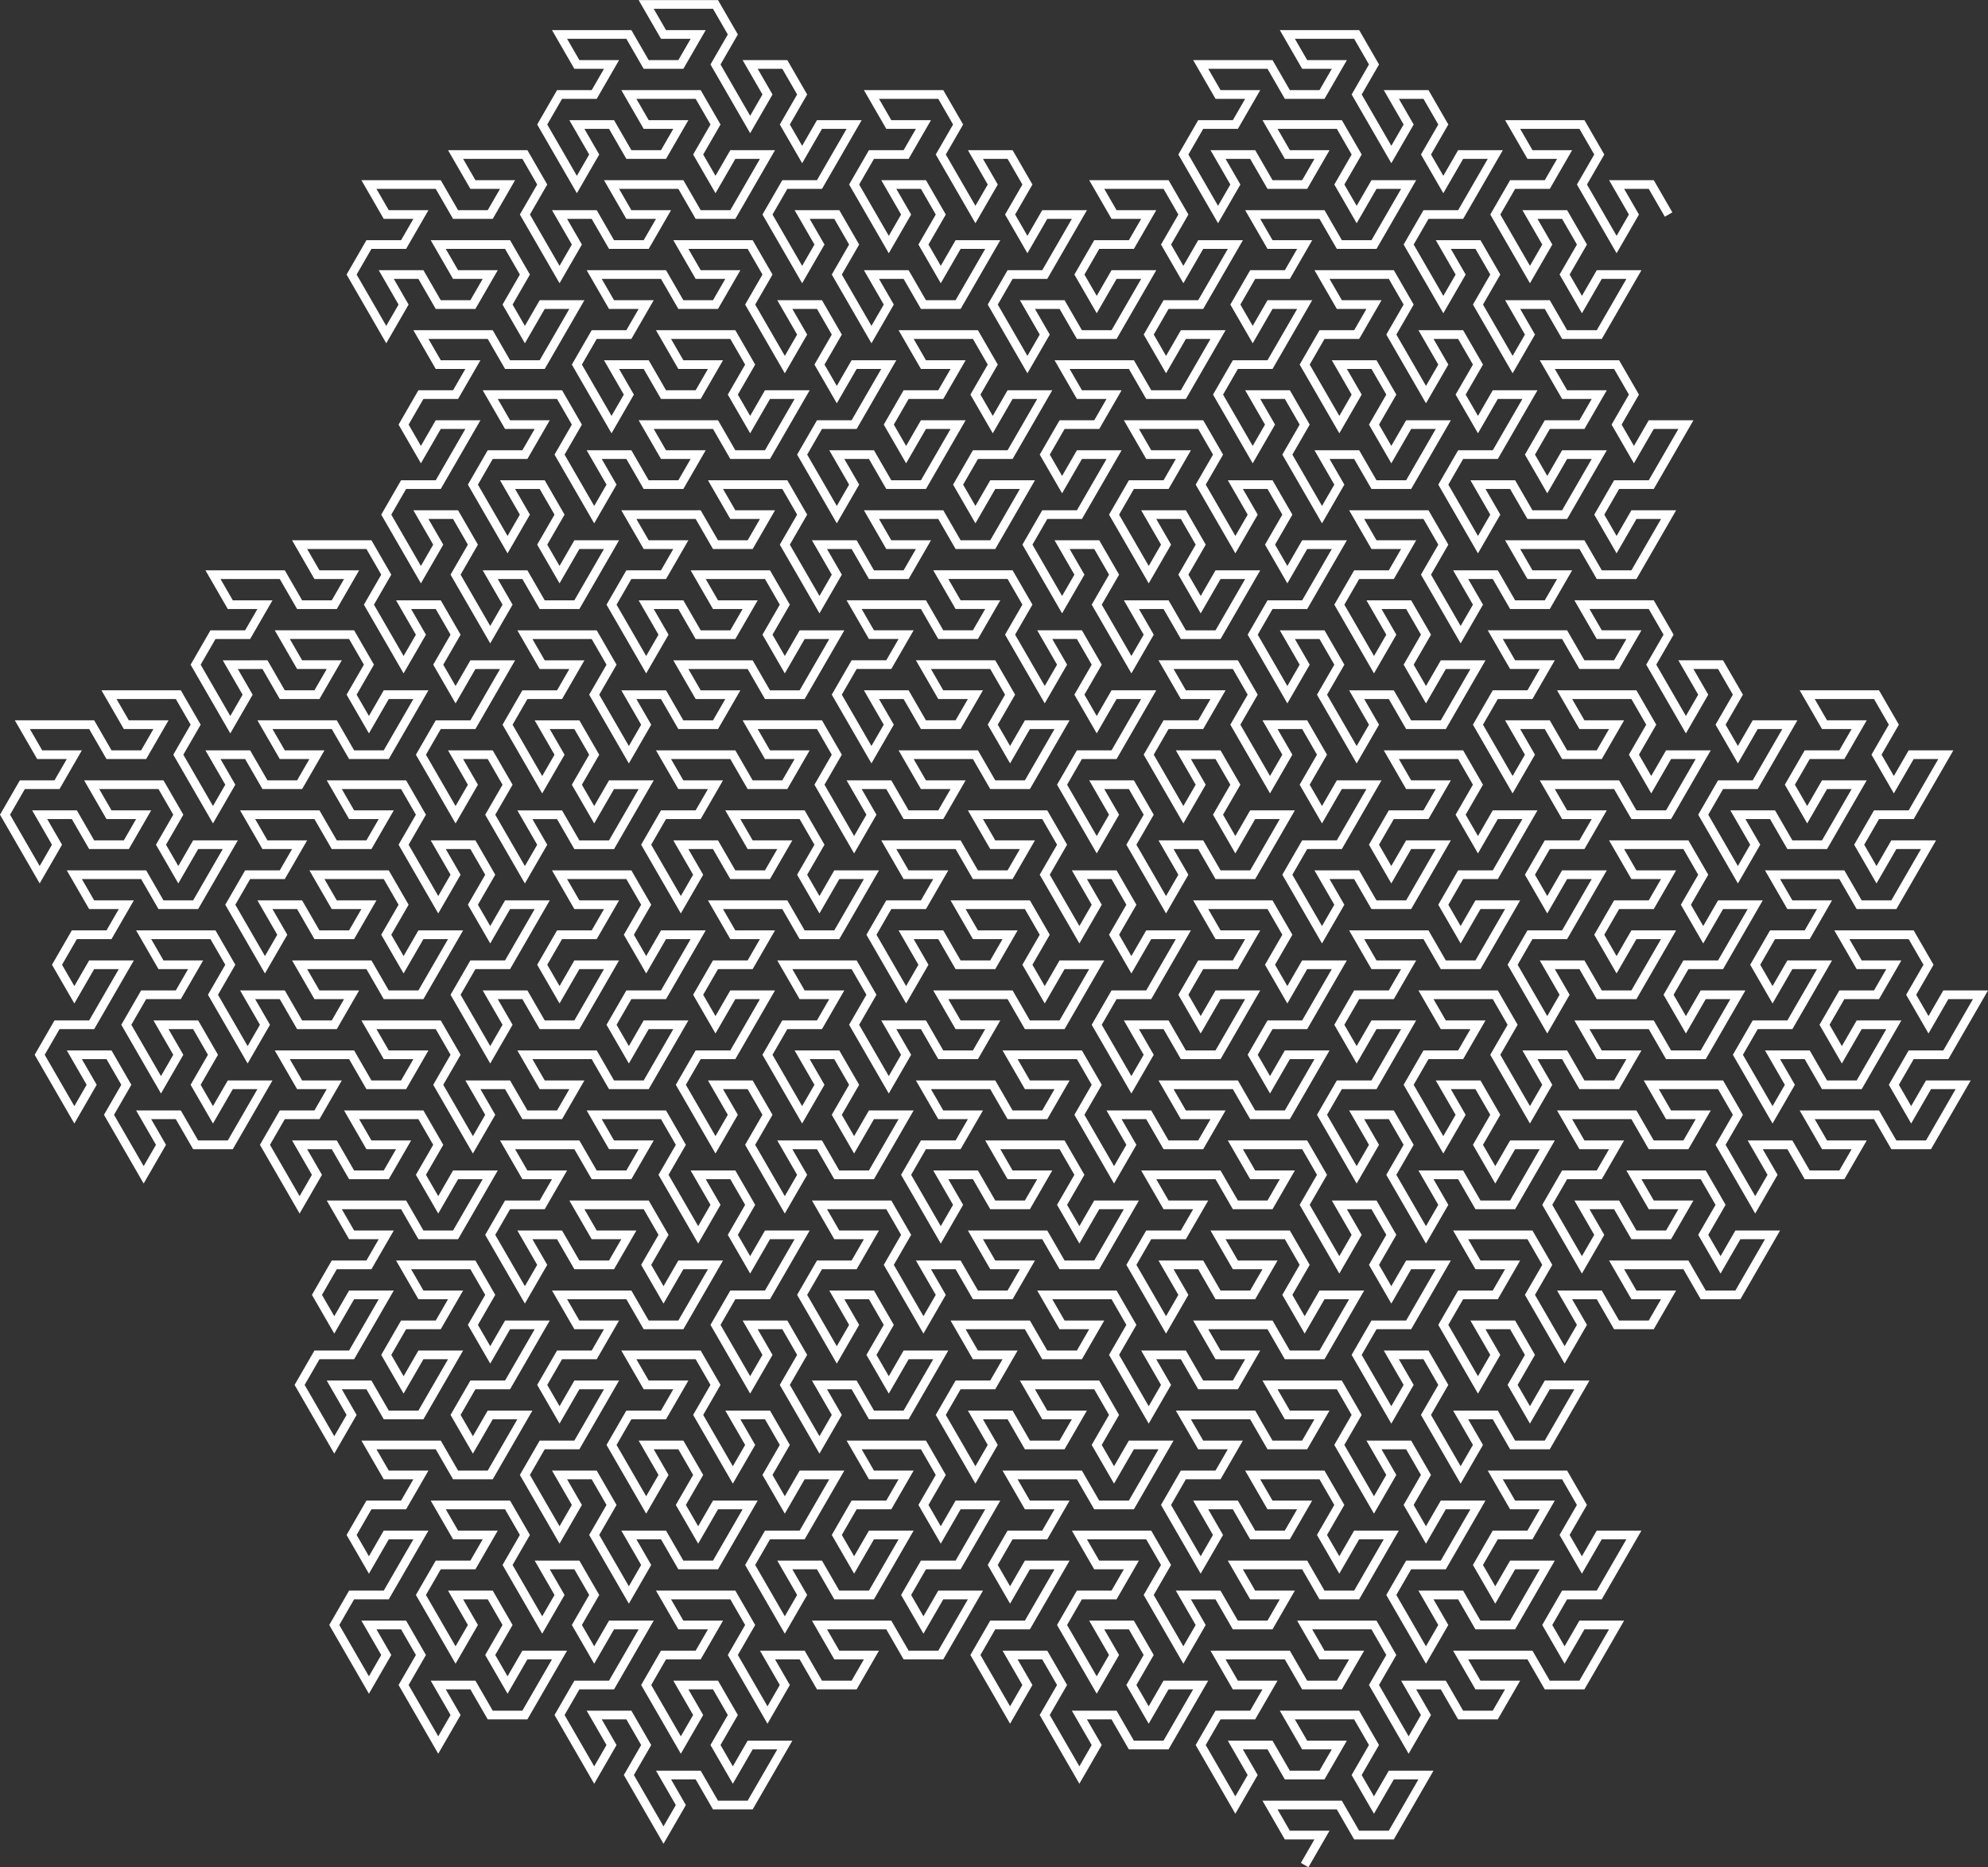 <?xml version="1.0" encoding="UTF-8" standalone="no"?>
<!-- Generator: https://github.com/anvaka/l-system -->

<svg
   version="1.1"
   viewBox="0 0 456.864 429.143"
   id="svg9"
   sodipodi:docname="gosper.svg"
   width="456.864"
   height="429.143"
   inkscape:version="1.1.2 (0a00cf5339, 2022-02-04)"
   xmlns:inkscape="http://www.inkscape.org/namespaces/inkscape"
   xmlns:sodipodi="http://sodipodi.sourceforge.net/DTD/sodipodi-0.dtd"
   xmlns="http://www.w3.org/2000/svg"
   xmlns:svg="http://www.w3.org/2000/svg">
  <rect x="0" y="0" width="456.864" height="429.143" fill="#333333" stroke="none"/>
  <defs
     id="defs13" />
  <sodipodi:namedview
     id="namedview11"
     pagecolor="#ffffff"
     bordercolor="#666666"
     borderopacity="1.0"
     inkscape:pageshadow="2"
     inkscape:pageopacity="0.0"
     inkscape:pagecheckerboard="0"
     showgrid="false"
     inkscape:zoom="0.8875"
     inkscape:cx="87.887324"
     inkscape:cy="217.46479"
     inkscape:window-width="1920"
     inkscape:window-height="1055"
     inkscape:window-x="0"
     inkscape:window-y="25"
     inkscape:window-maximized="1"
     inkscape:current-layer="svg9" />
  <style
     id="style2">
  path {
   vector-effect: non-scaling-stroke;
  }
</style>
  <g
     fill="none"
     stroke-width="2"
     stroke="#ffffff"
     id="g7"
     transform="translate(-752.181,-236.757)">
    <path
       d="m 1052.005,665.4 3.982,-6.897 v 0 h -7.965 v 0 l -3.982,-6.897 v 0 h 7.965 v 0 h 7.965 v 0 l 3.982,6.897 v 0 h 7.965 v 0 l 3.982,-6.897 v 0 l 3.982,-6.897 v 0 h -7.965 v 0 l -3.982,6.897 v 0 l -3.982,-6.897 v 0 l 3.982,-6.897 v 0 l -3.982,-6.897 v 0 h -7.965 v 0 h -7.965 v 0 l 3.982,6.897 v 0 h 7.965 v 0 l -3.982,6.897 v 0 h -7.965 v 0 l -3.982,-6.897 v 0 h -7.965 v 0 l 3.982,6.897 v 0 l -3.982,6.897 v 0 l -3.982,-6.897 v 0 l -3.982,-6.897 v 0 l 3.982,-6.897 v 0 h 7.965 v 0 l 3.982,-6.897 v 0 h -7.965 v 0 l -3.982,-6.897 v 0 h 7.965 v 0 h 7.965 v 0 l 3.982,6.897 v 0 h 7.965 v 0 l 3.982,-6.897 v 0 h -7.965 v 0 l -3.982,-6.897 v 0 h 7.965 v 0 h 7.965 v 0 l 3.982,6.897 v 0 l -3.982,6.897 v 0 l 3.982,6.897 v 0 l 3.982,6.897 v 0 l 3.982,-6.897 v 0 l -3.982,-6.897 v 0 h 7.965 v 0 l 3.982,6.897 v 0 h 7.965 v 0 l 3.982,-6.897 v 0 h -7.965 v 0 l -3.982,-6.897 v 0 h 7.965 v 0 h 7.965 v 0 l 3.982,6.897 v 0 h 7.965 v 0 l 3.982,-6.897 v 0 l 3.982,-6.897 v 0 h -7.965 v 0 l -3.982,6.897 v 0 l -3.982,-6.897 v 0 l 3.982,-6.897 v 0 h 7.965 v 0 l 3.982,-6.897 v 0 l 3.982,-6.897 v 0 h -7.965 v 0 l -3.982,6.897 v 0 l -3.982,-6.897 v 0 l 3.982,-6.897 v 0 l -3.982,-6.897 v 0 h -7.965 v 0 h -7.965 v 0 l 3.982,6.897 v 0 h 7.965 v 0 l -3.982,6.897 v 0 h -7.965 v 0 l -3.982,6.897 v 0 l 3.982,6.897 v 0 l 3.982,-6.897 v 0 h 7.965 v 0 l -3.982,6.897 v 0 l -3.982,6.897 v 0 h -7.965 v 0 l -3.982,-6.897 v 0 h -7.965 v 0 l 3.982,6.897 v 0 l -3.982,6.897 v 0 l -3.982,-6.897 v 0 l -3.982,-6.897 v 0 l 3.982,-6.897 v 0 h 7.965 v 0 l 3.982,-6.897 v 0 l 3.982,-6.897 v 0 h -7.965 v 0 l -3.982,6.897 v 0 l -3.982,-6.897 v 0 l 3.982,-6.897 v 0 l -3.982,-6.897 v 0 h -7.965 v 0 l 3.982,6.897 v 0 l -3.982,6.897 v 0 l -3.982,-6.897 v 0 l -3.982,-6.897 v 0 l 3.982,-6.897 v 0 l -3.982,-6.897 v 0 h -7.965 v 0 h -7.965 v 0 l 3.982,6.897 v 0 h 7.965 v 0 l -3.982,6.897 v 0 h -7.965 v 0 l -3.982,-6.897 v 0 h -7.965 v 0 h -7.965 v 0 l 3.982,6.897 v 0 h 7.965 v 0 l -3.982,6.897 v 0 h -7.965 v 0 l -3.982,6.897 v 0 l 3.982,6.897 v 0 l 3.982,6.897 v 0 l 3.982,-6.897 v 0 l -3.982,-6.897 v 0 h 7.965 v 0 l 3.982,6.897 v 0 h 7.965 v 0 l 3.982,-6.897 v 0 h -7.965 v 0 l -3.982,-6.897 v 0 h 7.965 v 0 h 7.965 v 0 l 3.982,6.897 v 0 l -3.982,6.897 v 0 l 3.982,6.897 v 0 l 3.982,-6.897 v 0 h 7.965 v 0 l -3.982,6.897 v 0 l -3.982,6.897 v 0 h -7.965 v 0 l -3.982,-6.897 v 0 h -7.965 v 0 h -7.965 v 0 l 3.982,6.897 v 0 h 7.965 v 0 l -3.982,6.897 v 0 h -7.965 v 0 l -3.982,-6.897 v 0 h -7.965 v 0 l 3.982,6.897 v 0 l -3.982,6.897 v 0 l -3.982,-6.897 v 0 l -3.982,-6.897 v 0 l 3.982,-6.897 v 0 l -3.982,-6.897 v 0 h -7.965 v 0 h -7.965 v 0 l 3.982,6.897 v 0 h 7.965 v 0 l -3.982,6.897 v 0 h -7.965 v 0 l -3.982,6.897 v 0 l 3.982,6.897 v 0 l 3.982,6.897 v 0 l 3.982,-6.897 v 0 l -3.982,-6.897 v 0 h 7.965 v 0 l 3.982,6.897 v 0 l -3.982,6.897 v 0 l 3.982,6.897 v 0 l 3.982,-6.897 v 0 h 7.965 v 0 l -3.982,6.897 v 0 l -3.982,6.897 v 0 h -7.965 v 0 l -3.982,-6.897 v 0 h -7.965 v 0 l 3.982,6.897 v 0 l -3.982,6.897 v 0 l -3.982,-6.897 v 0 l -3.982,-6.897 v 0 l 3.982,-6.897 v 0 l -3.982,-6.897 v 0 h -7.965 v 0 l 3.982,6.897 v 0 l -3.982,6.897 v 0 l -3.982,-6.897 v 0 l -3.982,-6.897 v 0 l 3.982,-6.897 v 0 h 7.965 v 0 l 3.982,-6.897 v 0 l 3.982,-6.897 v 0 h -7.965 v 0 l -3.982,6.897 v 0 l -3.982,-6.897 v 0 l 3.982,-6.897 v 0 h 7.965 v 0 l 3.982,-6.897 v 0 h -7.965 v 0 l -3.982,-6.897 v 0 h 7.965 v 0 h 7.965 v 0 l 3.982,6.897 v 0 h 7.965 v 0 l 3.982,-6.897 v 0 l 3.982,-6.897 v 0 h -7.965 v 0 l -3.982,6.897 v 0 l -3.982,-6.897 v 0 l 3.982,-6.897 v 0 l -3.982,-6.897 v 0 h -7.964 v 0 h -7.965 v 0 l 3.982,6.897 v 0 h 7.965 v 0 l -3.982,6.897 v 0 h -7.965 v 0 l -3.982,-6.897 v 0 h -7.965 v 0 l 3.982,6.897 v 0 l -3.982,6.897 v 0 l -3.982,-6.897 v 0 l -3.982,-6.897 v 0 l 3.982,-6.897 v 0 h 7.965 v 0 l 3.982,-6.897 v 0 h -7.965 v 0 l -3.982,-6.897 v 0 h 7.965 v 0 h 7.965 v 0 l 3.982,6.897 v 0 h 7.965 v 0 l 3.982,-6.897 v 0 h -7.964 v 0 l -3.982,-6.897 v 0 h 7.965 v 0 h 7.965 v 0 l 3.982,6.897 v 0 l -3.982,6.897 v 0 l 3.982,6.897 v 0 l 3.982,6.897 v 0 l 3.982,-6.897 v 0 l -3.982,-6.897 v 0 h 7.965 v 0 l 3.982,6.897 v 0 h 7.965 v 0 l 3.982,-6.897 v 0 h -7.965 v 0 l -3.982,-6.897 v 0 h 7.965 v 0 h 7.965 v 0 l 3.982,6.897 v 0 h 7.965 v 0 l 3.982,-6.897 v 0 l 3.982,-6.897 v 0 h -7.965 v 0 l -3.982,6.897 v 0 l -3.982,-6.897 v 0 l 3.982,-6.897 v 0 l -3.982,-6.897 v 0 h -7.965 v 0 h -7.965 v 0 l 3.982,6.897 v 0 h 7.965 v 0 l -3.982,6.897 v 0 h -7.965 v 0 l -3.982,-6.897 v 0 h -7.965 v 0 l 3.982,6.897 v 0 l -3.982,6.897 v 0 l -3.982,-6.897 v 0 l -3.982,-6.897 v 0 l 3.982,-6.897 v 0 h 7.965 v 0 l 3.982,-6.897 v 0 h -7.965 v 0 l -3.982,-6.897 v 0 h 7.965 v 0 h 7.965 v 0 l 3.982,6.897 v 0 h 7.965 v 0 l 3.982,-6.897 v 0 h -7.965 v 0 l -3.982,-6.897 v 0 h 7.965 v 0 h 7.965 v 0 l 3.982,6.897 v 0 l -3.982,6.897 v 0 l 3.982,6.897 v 0 l 3.982,6.897 v 0 l 3.982,-6.897 v 0 l -3.982,-6.897 v 0 h 7.965 v 0 l 3.982,6.897 v 0 l -3.982,6.897 v 0 l 3.982,6.897 v 0 l 3.982,-6.897 v 0 h 7.965 v 0 l -3.982,6.897 v 0 l -3.982,6.897 v 0 h -7.965 v 0 l -3.982,6.897 v 0 l 3.982,6.897 v 0 l 3.982,6.897 v 0 l 3.982,-6.897 v 0 l -3.982,-6.897 v 0 h 7.965 v 0 l 3.982,6.897 v 0 l -3.982,6.897 v 0 l 3.982,6.897 v 0 l 3.982,6.897 v 0 l 3.982,-6.897 v 0 l -3.982,-6.897 v 0 h 7.965 v 0 l 3.982,6.897 v 0 h 7.965 v 0 l 3.982,-6.897 v 0 l 3.982,-6.897 v 0 h -7.965 v 0 l -3.982,6.897 v 0 l -3.982,-6.897 v 0 l 3.982,-6.897 v 0 l -3.982,-6.897 v 0 h -7.965 v 0 l 3.982,6.897 v 0 l -3.982,6.897 v 0 l -3.982,-6.897 v 0 l -3.982,-6.897 v 0 l 3.982,-6.897 v 0 h 7.965 v 0 l 3.982,-6.897 v 0 h -7.965 v 0 l -3.982,-6.897 v 0 h 7.965 v 0 h 7.965 v 0 l 3.982,6.897 v 0 l -3.982,6.897 v 0 l 3.982,6.897 v 0 l 3.982,6.897 v 0 l 3.982,-6.897 v 0 l -3.982,-6.897 v 0 h 7.965 v 0 l 3.982,6.897 v 0 h 7.965 v 0 l 3.982,-6.897 v 0 h -7.965 v 0 l -3.982,-6.897 v 0 h 7.965 v 0 h 7.965 v 0 l 3.982,6.897 v 0 h 7.965 v 0 l 3.982,-6.897 v 0 l 3.982,-6.897 v 0 h -7.965 v 0 l -3.982,6.897 v 0 l -3.982,-6.897 v 0 l 3.982,-6.897 v 0 l -3.982,-6.897 v 0 h -7.965 v 0 h -7.965 v 0 l 3.982,6.897 v 0 h 7.965 v 0 l -3.982,6.897 v 0 h -7.965 v 0 l -3.982,-6.897 v 0 h -7.965 v 0 l 3.982,6.897 v 0 l -3.982,6.897 v 0 l -3.982,-6.897 v 0 l -3.982,-6.897 v 0 l 3.982,-6.897 v 0 h 7.965 v 0 l 3.982,-6.897 v 0 h -7.965 v 0 l -3.982,-6.897 v 0 h 7.965 v 0 h 7.965 v 0 l 3.982,6.897 v 0 h 7.965 v 0 l 3.982,-6.897 v 0 h -7.965 v 0 l -3.982,-6.897 v 0 h 7.965 v 0 h 7.965 v 0 l 3.982,6.897 v 0 l -3.982,6.897 v 0 l 3.982,6.897 v 0 l 3.982,6.897 v 0 l 3.982,-6.897 v 0 l -3.982,-6.897 v 0 h 7.965 v 0 l 3.982,6.897 v 0 h 7.965 v 0 l 3.982,-6.897 v 0 h -7.965 v 0 l -3.982,-6.897 v 0 h 7.965 v 0 h 7.965 v 0 l 3.982,6.897 v 0 h 7.965 v 0 l 3.982,-6.897 v 0 l 3.982,-6.897 v 0 h -7.965 v 0 l -3.982,6.897 v 0 l -3.982,-6.897 v 0 l 3.982,-6.897 v 0 h 7.965 v 0 l 3.982,-6.897 v 0 l 3.982,-6.897 v 0 h -7.965 v 0 l -3.982,6.897 v 0 l -3.982,-6.897 v 0 l 3.982,-6.897 v 0 l -3.982,-6.897 v 0 h -7.965 v 0 h -7.965 v 0 l 3.982,6.897 v 0 h 7.965 v 0 l -3.982,6.897 v 0 h -7.965 v 0 l -3.982,6.897 v 0 l 3.982,6.897 v 0 l 3.982,-6.897 v 0 h 7.965 v 0 l -3.982,6.897 v 0 l -3.982,6.897 v 0 h -7.965 v 0 l -3.982,-6.897 v 0 h -7.965 v 0 l 3.982,6.897 v 0 l -3.982,6.897 v 0 l -3.982,-6.897 v 0 l -3.982,-6.897 v 0 l 3.982,-6.897 v 0 h 7.965 v 0 l 3.982,-6.897 v 0 l 3.982,-6.897 v 0 h -7.965 v 0 l -3.982,6.897 v 0 l -3.982,-6.897 v 0 l 3.982,-6.897 v 0 h 7.965 v 0 l 3.982,-6.897 v 0 h -7.965 v 0 l -3.982,-6.897 v 0 h 7.965 v 0 h 7.965 v 0 l 3.982,6.897 v 0 h 7.965 v 0 l 3.982,-6.897 v 0 l 3.982,-6.897 v 0 h -7.965 v 0 l -3.982,6.897 v 0 l -3.982,-6.897 v 0 l 3.982,-6.897 v 0 h 7.965 v 0 l 3.982,-6.897 v 0 l 3.982,-6.897 v 0 h -7.965 v 0 l -3.982,6.897 v 0 l -3.982,-6.897 v 0 l 3.982,-6.897 v 0 l -3.982,-6.897 v 0 h -7.965 v 0 h -7.965 v 0 l 3.982,6.897 v 0 h 7.965 v 0 l -3.982,6.897 v 0 h -7.965 v 0 l -3.982,6.897 v 0 l 3.982,6.897 v 0 l 3.982,-6.897 v 0 h 7.965 v 0 l -3.982,6.897 v 0 l -3.982,6.897 v 0 h -7.965 v 0 l -3.982,-6.897 v 0 h -7.965 v 0 l 3.982,6.897 v 0 l -3.982,6.897 v 0 l -3.982,-6.897 v 0 l -3.982,-6.897 v 0 l 3.982,-6.897 v 0 h 7.965 v 0 l 3.982,-6.897 v 0 l 3.982,-6.897 v 0 h -7.965 v 0 l -3.982,6.897 v 0 l -3.982,-6.897 v 0 l 3.982,-6.897 v 0 l -3.982,-6.897 v 0 h -7.965 v 0 l 3.982,6.897 v 0 l -3.982,6.897 v 0 l -3.982,-6.897 v 0 l -3.982,-6.897 v 0 l 3.982,-6.897 v 0 l -3.982,-6.897 v 0 h -7.965 v 0 h -7.965 v 0 l 3.982,6.897 v 0 h 7.965 v 0 l -3.982,6.897 v 0 h -7.965 v 0 l -3.982,-6.897 v 0 h -7.965 v 0 h -7.965 v 0 l 3.982,6.897 v 0 h 7.965 v 0 l -3.982,6.897 v 0 h -7.965 v 0 l -3.982,6.897 v 0 l 3.982,6.897 v 0 l 3.982,6.897 v 0 l 3.982,-6.897 v 0 l -3.982,-6.897 v 0 h 7.965 v 0 l 3.982,6.897 v 0 h 7.965 v 0 l 3.982,-6.897 v 0 h -7.965 v 0 l -3.982,-6.897 v 0 h 7.965 v 0 h 7.965 v 0 l 3.982,6.897 v 0 l -3.982,6.897 v 0 l 3.982,6.897 v 0 l 3.982,-6.897 v 0 h 7.965 v 0 l -3.982,6.897 v 0 l -3.982,6.897 v 0 h -7.965 v 0 l -3.982,-6.897 v 0 h -7.965 v 0 h -7.965 v 0 l 3.982,6.897 v 0 h 7.965 v 0 l -3.982,6.897 v 0 h -7.965 v 0 l -3.982,6.897 v 0 l 3.982,6.897 v 0 l 3.982,-6.897 v 0 h 7.965 v 0 l -3.982,6.897 v 0 l -3.982,6.897 v 0 h -7.965 v 0 l -3.982,6.897 v 0 l 3.982,6.897 v 0 l 3.982,6.897 v 0 l 3.982,-6.897 v 0 l -3.982,-6.897 v 0 h 7.965 v 0 l 3.982,6.897 v 0 h 7.965 v 0 l 3.982,-6.897 v 0 l 3.982,-6.897 v 0 h -7.965 v 0 l -3.982,6.897 v 0 l -3.982,-6.897 v 0 l 3.982,-6.897 v 0 h 7.965 v 0 l 3.982,-6.897 v 0 h -7.965 v 0 l -3.982,-6.897 v 0 h 7.965 v 0 h 7.965 v 0 l 3.982,6.897 v 0 l -3.982,6.897 v 0 l 3.982,6.897 v 0 l 3.982,-6.897 v 0 h 7.965 v 0 l -3.982,6.897 v 0 l -3.982,6.897 v 0 h -7.965 v 0 l -3.982,6.897 v 0 l 3.982,6.897 v 0 l 3.982,-6.897 v 0 h 7.965 v 0 l -3.982,6.897 v 0 l -3.982,6.897 v 0 h -7.965 v 0 l -3.982,-6.897 v 0 h -7.965 v 0 h -7.965 v 0 l 3.982,6.897 v 0 h 7.965 v 0 l -3.982,6.897 v 0 h -7.965 v 0 l -3.982,-6.897 v 0 h -7.965 v 0 l 3.982,6.897 v 0 l -3.982,6.897 v 0 l -3.982,-6.897 v 0 l -3.982,-6.897 v 0 l 3.982,-6.897 v 0 l -3.982,-6.897 v 0 h -7.965 v 0 h -7.965 v 0 l 3.982,6.897 v 0 h 7.965 v 0 l -3.982,6.897 v 0 h -7.965 v 0 l -3.982,6.897 v 0 l 3.982,6.897 v 0 l 3.982,6.897 v 0 l 3.982,-6.897 v 0 l -3.982,-6.897 v 0 h 7.965 v 0 l 3.982,6.897 v 0 l -3.982,6.897 v 0 l 3.982,6.897 v 0 l 3.982,-6.897 v 0 h 7.965 v 0 l -3.982,6.897 v 0 l -3.982,6.897 v 0 h -7.965 v 0 l -3.982,-6.897 v 0 h -7.965 v 0 l 3.982,6.897 v 0 l -3.982,6.897 v 0 l -3.982,-6.897 v 0 l -3.982,-6.897 v 0 l 3.982,-6.897 v 0 l -3.982,-6.897 v 0 h -7.965 v 0 l 3.982,6.897 v 0 l -3.982,6.897 v 0 l -3.982,-6.897 v 0 l -3.982,-6.897 v 0 l 3.982,-6.897 v 0 h 7.965 v 0 l 3.982,-6.897 v 0 l 3.982,-6.897 v 0 h -7.965 v 0 l -3.982,6.897 v 0 l -3.982,-6.897 v 0 l 3.982,-6.897 v 0 h 7.965 v 0 l 3.982,-6.897 v 0 h -7.965 v 0 l -3.982,-6.897 v 0 h 7.965 v 0 h 7.965 v 0 l 3.982,6.897 v 0 h 7.965 v 0 l 3.982,-6.897 v 0 l 3.982,-6.897 v 0 h -7.965 v 0 l -3.982,6.897 v 0 l -3.982,-6.897 v 0 l 3.982,-6.897 v 0 h 7.965 v 0 l 3.982,-6.897 v 0 l 3.982,-6.897 v 0 h -7.965 v 0 l -3.982,6.897 v 0 l -3.982,-6.897 v 0 l 3.982,-6.897 v 0 l -3.982,-6.897 v 0 h -7.965 v 0 h -7.965 v 0 l 3.982,6.897 v 0 h 7.965 v 0 l -3.982,6.897 v 0 h -7.965 v 0 l -3.982,6.897 v 0 l 3.982,6.897 v 0 l 3.982,-6.897 v 0 h 7.965 v 0 l -3.982,6.897 v 0 l -3.982,6.897 v 0 h -7.965 v 0 l -3.982,-6.897 v 0 h -7.965 v 0 l 3.982,6.897 v 0 l -3.982,6.897 v 0 l -3.982,-6.897 v 0 l -3.982,-6.897 v 0 l 3.982,-6.897 v 0 h 7.965 v 0 l 3.982,-6.897 v 0 l 3.982,-6.897 v 0 h -7.965 v 0 l -3.982,6.897 v 0 l -3.982,-6.897 v 0 l 3.982,-6.897 v 0 l -3.982,-6.897 v 0 h -7.965 v 0 l 3.982,6.897 v 0 l -3.982,6.897 v 0 l -3.982,-6.897 v 0 l -3.982,-6.897 v 0 l 3.982,-6.897 v 0 l -3.982,-6.897 v 0 h -7.965 v 0 h -7.965 v 0 l 3.982,6.897 v 0 h 7.965 v 0 l -3.982,6.897 v 0 h -7.965 v 0 l -3.982,6.897 v 0 l 3.982,6.897 v 0 l 3.982,6.897 v 0 l 3.982,-6.897 v 0 l -3.982,-6.897 v 0 h 7.965 v 0 l 3.982,6.897 v 0 l -3.982,6.897 v 0 l 3.982,6.897 v 0 l 3.982,-6.897 v 0 h 7.965 v 0 l -3.982,6.897 v 0 l -3.982,6.897 v 0 h -7.965 v 0 l -3.982,-6.897 v 0 h -7.965 v 0 l 3.982,6.897 v 0 l -3.982,6.897 v 0 l -3.982,-6.897 v 0 l -3.982,-6.897 v 0 l 3.982,-6.897 v 0 l -3.982,-6.897 v 0 h -7.965 v 0 l 3.982,6.897 v 0 l -3.982,6.897 v 0 l -3.982,-6.897 v 0 l -3.982,-6.897 v 0 l 3.982,-6.897 v 0 h 7.965 v 0 l 3.982,-6.897 v 0 l 3.982,-6.897 v 0 h -7.965 v 0 l -3.982,6.897 v 0 l -3.982,-6.897 v 0 l 3.982,-6.897 v 0 l -3.982,-6.897 v 0 h -7.965 v 0 l 3.982,6.897 v 0 l -3.982,6.897 v 0 l -3.982,-6.897 v 0 l -3.982,-6.897 v 0 l 3.982,-6.897 v 0 l -3.982,-6.897 v 0 h -7.965 v 0 h -7.965 v 0 l 3.982,6.897 v 0 h 7.965 v 0 l -3.982,6.897 v 0 h -7.965 v 0 l -3.982,-6.897 v 0 h -7.965 v 0 h -7.965 v 0 l 3.982,6.897 v 0 h 7.965 v 0 l -3.982,6.897 v 0 h -7.965 v 0 l -3.982,6.897 v 0 l 3.982,6.897 v 0 l 3.982,6.897 v 0 l 3.982,-6.897 v 0 l -3.982,-6.897 v 0 h 7.965 v 0 l 3.982,6.897 v 0 h 7.965 v 0 l 3.982,-6.897 v 0 h -7.965 v 0 l -3.982,-6.897 v 0 h 7.965 v 0 h 7.965 v 0 l 3.982,6.897 v 0 l -3.982,6.897 v 0 l 3.982,6.897 v 0 l 3.982,-6.897 v 0 h 7.965 v 0 l -3.982,6.897 v 0 l -3.982,6.897 v 0 h -7.965 v 0 l -3.982,-6.897 v 0 h -7.965 v 0 h -7.965 v 0 l 3.982,6.897 v 0 h 7.965 v 0 l -3.982,6.897 v 0 h -7.965 v 0 l -3.982,-6.897 v 0 h -7.965 v 0 l 3.982,6.897 v 0 l -3.982,6.897 v 0 l -3.982,-6.897 v 0 l -3.982,-6.897 v 0 l 3.982,-6.897 v 0 l -3.982,-6.897 v 0 h -7.965 v 0 h -7.965 v 0 l 3.982,6.897 v 0 h 7.965 v 0 l -3.982,6.897 v 0 h -7.965 v 0 l -3.982,-6.897 v 0 h -7.965 v 0 h -7.965 v 0 l 3.982,6.897 v 0 h 7.965 v 0 l -3.982,6.897 v 0 h -7.965 v 0 l -3.982,6.897 v 0 l 3.982,6.897 v 0 l 3.982,6.897 v 0 l 3.982,-6.897 v 0 l -3.982,-6.897 v 0 h 7.965 v 0 l 3.982,6.897 v 0 h 7.965 v 0 l 3.982,-6.897 v 0 h -7.965 v 0 l -3.982,-6.897 v 0 h 7.965 v 0 h 7.965 v 0 l 3.982,6.897 v 0 l -3.982,6.897 v 0 l 3.982,6.897 v 0 l 3.982,-6.897 v 0 h 7.965 v 0 l -3.982,6.897 v 0 l -3.982,6.897 v 0 h -7.965 v 0 l -3.982,-6.897 v 0 h -7.965 v 0 h -7.965 v 0 l 3.982,6.897 v 0 h 7.965 v 0 l -3.982,6.897 v 0 h -7.965 v 0 l -3.982,6.897 v 0 l 3.982,6.897 v 0 l 3.982,-6.897 v 0 h 7.965 v 0 l -3.982,6.897 v 0 l -3.982,6.897 v 0 h -7.965 v 0 l -3.982,6.897 v 0 l 3.982,6.897 v 0 l 3.982,6.897 v 0 l 3.982,-6.897 v 0 l -3.982,-6.897 v 0 h 7.965 v 0 l 3.982,6.897 v 0 l -3.982,6.897 v 0 l 3.982,6.897 v 0 l 3.982,6.897 v 0 l 3.982,-6.897 v 0 l -3.982,-6.897 v 0 h 7.965 v 0 l 3.982,6.897 v 0 h 7.965 v 0 l 3.982,-6.897 v 0 l 3.982,-6.897 v 0 h -7.965 v 0 l -3.982,6.897 v 0 l -3.982,-6.897 v 0 l 3.982,-6.897 v 0 l -3.982,-6.897 v 0 h -7.965 v 0 l 3.982,6.897 v 0 l -3.982,6.897 v 0 l -3.982,-6.897 v 0 l -3.982,-6.897 v 0 l 3.982,-6.897 v 0 h 7.965 v 0 l 3.982,-6.897 v 0 h -7.965 v 0 l -3.982,-6.897 v 0 h 7.965 v 0 h 7.965 v 0 l 3.982,6.897 v 0 l -3.982,6.897 v 0 l 3.982,6.897 v 0 l 3.982,6.897 v 0 l 3.982,-6.897 v 0 l -3.982,-6.897 v 0 h 7.965 v 0 l 3.982,6.897 v 0 h 7.965 v 0 l 3.982,-6.897 v 0 h -7.965 v 0 l -3.982,-6.897 v 0 h 7.965 v 0 h 7.965 v 0 l 3.982,6.897 v 0 h 7.965 v 0 l 3.982,-6.897 v 0 l 3.982,-6.897 v 0 h -7.964 v 0 l -3.982,6.897 v 0 l -3.982,-6.897 v 0 l 3.982,-6.897 v 0 l -3.982,-6.897 v 0 h -7.965 v 0 h -7.965 v 0 l 3.982,6.897 v 0 h 7.965 v 0 l -3.982,6.897 v 0 h -7.965 v 0 l -3.982,-6.897 v 0 h -7.965 v 0 l 3.982,6.897 v 0 l -3.982,6.897 v 0 l -3.982,-6.897 v 0 l -3.982,-6.897 v 0 l 3.982,-6.897 v 0 h 7.965 v 0 l 3.982,-6.897 v 0 h -7.965 v 0 l -3.982,-6.897 v 0 h 7.965 v 0 h 7.965 v 0 l 3.982,6.897 v 0 h 7.965 v 0 l 3.982,-6.897 v 0 h -7.965 v 0 l -3.982,-6.897 v 0 h 7.965 v 0 h 7.965 v 0 l 3.982,6.897 v 0 l -3.982,6.897 v 0 l 3.982,6.897 v 0 l 3.982,6.897 v 0 l 3.982,-6.897 v 0 l -3.982,-6.897 v 0 h 7.965 v 0 l 3.982,6.897 v 0 l -3.982,6.897 v 0 l 3.982,6.897 v 0 l 3.982,-6.897 v 0 h 7.965 v 0 l -3.982,6.897 v 0 l -3.982,6.897 v 0 h -7.965 v 0 l -3.982,6.897 v 0 l 3.982,6.897 v 0 l 3.982,6.897 v 0 l 3.982,-6.897 v 0 l -3.982,-6.897 v 0 h 7.965 v 0 l 3.982,6.897 v 0 h 7.965 v 0 l 3.982,-6.897 v 0 l 3.982,-6.897 v 0 h -7.965 v 0 l -3.982,6.897 v 0 l -3.982,-6.897 v 0 l 3.982,-6.897 v 0 h 7.965 v 0 l 3.982,-6.897 v 0 h -7.965 v 0 l -3.982,-6.897 v 0 h 7.965 v 0 h 7.965 v 0 l 3.982,6.897 v 0 l -3.982,6.897 v 0 l 3.982,6.897 v 0 l 3.982,-6.897 v 0 h 7.965 v 0 l -3.982,6.897 v 0 l -3.982,6.897 v 0 h -7.965 v 0 l -3.982,6.897 v 0 l 3.982,6.897 v 0 l 3.982,-6.897 v 0 h 7.965 v 0 l -3.982,6.897 v 0 l -3.982,6.897 v 0 h -7.965 v 0 l -3.982,-6.897 v 0 h -7.965 v 0 h -7.965 v 0 l 3.982,6.897 v 0 h 7.965 v 0 l -3.982,6.897 v 0 h -7.965 v 0 l -3.982,-6.897 v 0 h -7.965 v 0 l 3.982,6.897 v 0 l -3.982,6.897 v 0 l -3.982,-6.897 v 0 l -3.982,-6.897 v 0 l 3.982,-6.897 v 0 l -3.982,-6.897 v 0 h -7.965 v 0 h -7.965 v 0 l 3.982,6.897 v 0 h 7.965 v 0 l -3.982,6.897 v 0 h -7.965 v 0 l -3.982,-6.897 v 0 h -7.965 v 0 h -7.965 v 0 l 3.982,6.897 v 0 h 7.965 v 0 l -3.982,6.897 v 0 h -7.965 v 0 l -3.982,6.897 v 0 l 3.982,6.897 v 0 l 3.982,6.897 v 0 l 3.982,-6.897 v 0 l -3.982,-6.897 v 0 h 7.965 v 0 l 3.982,6.897 v 0 h 7.965 v 0 l 3.982,-6.897 v 0 h -7.965 v 0 l -3.982,-6.897 v 0 h 7.965 v 0 h 7.965 v 0 l 3.982,6.897 v 0 l -3.982,6.897 v 0 l 3.982,6.897 v 0 l 3.982,-6.897 v 0 h 7.965 v 0 l -3.982,6.897 v 0 l -3.982,6.897 v 0 h -7.964 v 0 l -3.982,-6.897 v 0 h -7.965 v 0 h -7.965 v 0 l 3.982,6.897 v 0 h 7.965 v 0 l -3.982,6.897 v 0 h -7.965 v 0 l -3.982,-6.897 v 0 h -7.965 v 0 l 3.982,6.897 v 0 l -3.982,6.897 v 0 l -3.982,-6.897 v 0 l -3.982,-6.897 v 0 l 3.982,-6.897 v 0 l -3.982,-6.897 v 0 h -7.965 v 0 h -7.965 v 0 l 3.982,6.897 v 0 h 7.965 v 0 l -3.982,6.897 v 0 h -7.965 v 0 l -3.982,6.897 v 0 l 3.982,6.897 v 0 l 3.982,6.897 v 0 l 3.982,-6.897 v 0 l -3.982,-6.897 v 0 h 7.965 v 0 l 3.982,6.897 v 0 l -3.982,6.897 v 0 l 3.982,6.897 v 0 l 3.982,-6.897 v 0 h 7.965 v 0 l -3.982,6.897 v 0 l -3.982,6.897 v 0 h -7.965 v 0 l -3.982,-6.897 v 0 h -7.965 v 0 l 3.982,6.897 v 0 l -3.982,6.897 v 0 l -3.982,-6.897 v 0 l -3.982,-6.897 v 0 l 3.982,-6.897 v 0 l -3.982,-6.897 v 0 h -7.965 v 0 l 3.982,6.897 v 0 l -3.982,6.897 v 0 l -3.982,-6.897 v 0 l -3.982,-6.897 v 0 l 3.982,-6.897 v 0 h 7.965 v 0 l 3.982,-6.897 v 0 l 3.982,-6.897 v 0 h -7.965 v 0 l -3.982,6.897 v 0 l -3.982,-6.897 v 0 l 3.982,-6.897 v 0 l -3.982,-6.897 v 0 h -7.965 v 0 l 3.982,6.897 v 0 l -3.982,6.897 v 0 l -3.982,-6.897 v 0 l -3.982,-6.897 v 0 l 3.982,-6.897 v 0 l -3.982,-6.897 v 0 h -7.965 v 0 h -7.965 v 0 l 3.982,6.897 v 0 h 7.965 v 0 l -3.982,6.897 v 0 h -7.965 v 0 l -3.982,-6.897 v 0 h -7.965 v 0 h -7.965 v 0 l 3.982,6.897 v 0 h 7.965 v 0 l -3.982,6.897 v 0 h -7.965 v 0 l -3.982,6.897 v 0 l 3.982,6.897 v 0 l 3.982,6.897 v 0 l 3.982,-6.897 v 0 l -3.982,-6.897 v 0 h 7.965 v 0 l 3.982,6.897 v 0 h 7.965 v 0 l 3.982,-6.897 v 0 h -7.965 v 0 l -3.982,-6.897 v 0 h 7.965 v 0 h 7.965 v 0 l 3.982,6.897 v 0 l -3.982,6.897 v 0 l 3.982,6.897 v 0 l 3.982,-6.897 v 0 h 7.965 v 0 l -3.982,6.897 v 0 l -3.982,6.897 v 0 h -7.965 v 0 l -3.982,-6.897 v 0 h -7.965 v 0 h -7.965 v 0 l 3.982,6.897 v 0 h 7.965 v 0 l -3.982,6.897 v 0 h -7.965 v 0 l -3.982,6.897 v 0 l 3.982,6.897 v 0 l 3.982,-6.897 v 0 h 7.965 v 0 l -3.982,6.897 v 0 l -3.982,6.897 v 0 h -7.965 v 0 l -3.982,6.897 v 0 l 3.982,6.897 v 0 l 3.982,6.897 v 0 l 3.982,-6.897 v 0 l -3.982,-6.897 v 0 h 7.965 v 0 l 3.982,6.897 v 0 l -3.982,6.897 v 0 l 3.982,6.897 v 0 l 3.982,6.897 v 0 l 3.982,-6.897 v 0 l -3.982,-6.897 v 0 h 7.965 v 0 l 3.982,6.897 v 0 h 7.965 v 0 l 3.982,-6.897 v 0 l 3.982,-6.897 v 0 h -7.965 v 0 l -3.982,6.897 v 0 l -3.982,-6.897 v 0 l 3.982,-6.897 v 0 l -3.982,-6.897 v 0 h -7.965 v 0 l 3.982,6.897 v 0 l -3.982,6.897 v 0 l -3.982,-6.897 v 0 l -3.982,-6.897 v 0 l 3.982,-6.897 v 0 h 7.965 v 0 l 3.982,-6.897 v 0 h -7.965 v 0 l -3.982,-6.897 v 0 h 7.965 v 0 h 7.965 v 0 l 3.982,6.897 v 0 l -3.982,6.897 v 0 l 3.982,6.897 v 0 l 3.982,6.897 v 0 l 3.982,-6.897 v 0 l -3.982,-6.897 v 0 h 7.965 v 0 l 3.982,6.897 v 0 l -3.982,6.897 v 0 l 3.982,6.897 v 0 l 3.982,-6.897 v 0 h 7.965 v 0 l -3.982,6.897 v 0 l -3.982,6.897 v 0 h -7.965 v 0 l -3.982,6.897 v 0 l 3.982,6.897 v 0 l 3.982,6.897 v 0 l 3.982,-6.897 v 0 l -3.982,-6.897 v 0 h 7.965 v 0 l 3.982,6.897 v 0 h 7.965 v 0 l 3.982,-6.897 v 0 l 3.982,-6.897 v 0 h -7.965 v 0 l -3.982,6.897 v 0 l -3.982,-6.897 v 0 l 3.982,-6.897 v 0 h 7.965 v 0 l 3.982,-6.897 v 0 h -7.965 v 0 l -3.982,-6.897 v 0 h 7.965 v 0 h 7.965 v 0 l 3.982,6.897 v 0 l -3.982,6.897 v 0 l 3.982,6.897 v 0 l 3.982,-6.897 v 0 h 7.965 v 0 l -3.982,6.897 v 0 l -3.982,6.897 v 0 h -7.965 v 0 l -3.982,6.897 v 0 l 3.982,6.897 v 0 l 3.982,-6.897 v 0 h 7.965 v 0 l -3.982,6.897 v 0 l -3.982,6.897 v 0 h -7.965 v 0 l -3.982,-6.897 v 0 h -7.965 v 0 h -7.965 v 0 l 3.982,6.897 v 0 h 7.965 v 0 l -3.982,6.897 v 0 h -7.965 v 0 l -3.982,-6.897 v 0 h -7.965 v 0 l 3.982,6.897 v 0 l -3.982,6.897 v 0 l -3.982,-6.897 v 0 l -3.982,-6.897 v 0 l 3.982,-6.897 v 0 l -3.982,-6.897 v 0 h -7.965 v 0 h -7.965 v 0 l 3.982,6.897 v 0 h 7.965 v 0 l -3.982,6.897 v 0 h -7.965 v 0 l -3.982,6.897 v 0 l 3.982,6.897 v 0 l 3.982,6.897 v 0 l 3.982,-6.897 v 0 l -3.982,-6.897 v 0 h 7.965 v 0 l 3.982,6.897 v 0 l -3.982,6.897 v 0 l 3.982,6.897 v 0 l 3.982,-6.897 v 0 h 7.965 v 0 l -3.982,6.897 v 0 l -3.982,6.897 v 0 h -7.965 v 0 l -3.982,-6.897 v 0 h -7.965 v 0 l 3.982,6.897 v 0 l -3.982,6.897 v 0 l -3.982,-6.897 v 0 l -3.982,-6.897 v 0 l 3.982,-6.897 v 0 l -3.982,-6.897 v 0 h -7.965 v 0 l 3.982,6.897 v 0 l -3.982,6.897 v 0 l -3.982,-6.897 v 0 l -3.982,-6.897 v 0 l 3.982,-6.897 v 0 h 7.965 v 0 l 3.982,-6.897 v 0 l 3.982,-6.897 v 0 h -7.965 v 0 l -3.982,6.897 v 0 l -3.982,-6.897 v 0 l 3.982,-6.897 v 0 l -3.982,-6.897 v 0 h -7.965 v 0 l 3.982,6.897 v 0 l -3.982,6.897 v 0 l -3.982,-6.897 v 0 l -3.982,-6.897 v 0 l 3.982,-6.897 v 0 l -3.982,-6.897 v 0 h -7.965 v 0 h -7.965 v 0 l 3.982,6.897 v 0 h 7.965 v 0 l -3.982,6.897 v 0 h -7.965 v 0 l -3.982,6.897 v 0 l 3.982,6.897 v 0 l 3.982,6.897 v 0 l 3.982,-6.897 v 0 l -3.982,-6.897 v 0 h 7.965 v 0 l 3.982,6.897 v 0 l -3.982,6.897 v 0 l 3.982,6.897 v 0 l 3.982,-6.897 v 0 h 7.965 v 0 l -3.982,6.897 v 0 l -3.982,6.897 v 0 h -7.965 v 0 l -3.982,-6.897 v 0 h -7.965 v 0 l 3.982,6.897 v 0 l -3.982,6.897 v 0 l -3.982,-6.897 v 0 l -3.982,-6.897 v 0 l 3.982,-6.897 v 0 l -3.982,-6.897 v 0 h -7.965 v 0 l 3.982,6.897 v 0 l -3.982,6.897 v 0 l -3.982,-6.897 v 0 l -3.982,-6.897 v 0 l 3.982,-6.897 v 0 h 7.965 v 0 l 3.982,-6.897 v 0 l 3.982,-6.897 v 0 h -7.965 v 0 l -3.982,6.897 v 0 l -3.982,-6.897 v 0 l 3.982,-6.897 v 0 h 7.965 v 0 l 3.982,-6.897 v 0 h -7.965 v 0 l -3.982,-6.897 v 0 h 7.965 v 0 h 7.965 v 0 l 3.982,6.897 v 0 h 7.965 v 0 l 3.982,-6.897 v 0 l 3.982,-6.897 v 0 h -7.965 v 0 l -3.982,6.897 v 0 l -3.982,-6.897 v 0 l 3.982,-6.897 v 0 h 7.965 v 0 l 3.982,-6.897 v 0 l 3.982,-6.897 v 0 h -7.965 v 0 l -3.982,6.897 v 0 l -3.982,-6.897 v 0 l 3.982,-6.897 v 0 l -3.982,-6.897 v 0 h -7.965 v 0 h -7.965 v 0 l 3.982,6.897 v 0 h 7.965 v 0 l -3.982,6.897 v 0 h -7.965 v 0 l -3.982,6.897 v 0 l 3.982,6.897 v 0 l 3.982,-6.897 v 0 h 7.965 v 0 l -3.982,6.897 v 0 l -3.982,6.897 v 0 h -7.965 v 0 l -3.982,-6.897 v 0 h -7.965 v 0 l 3.982,6.897 v 0 l -3.982,6.897 v 0 l -3.982,-6.897 v 0 l -3.982,-6.897 v 0 l 3.982,-6.897 v 0 h 7.965 v 0 l 3.982,-6.897 v 0 l 3.982,-6.897 v 0 h -7.965 v 0 l -3.982,6.897 v 0 l -3.982,-6.897 v 0 l 3.982,-6.897 v 0 h 7.965 v 0 l 3.982,-6.897 v 0 h -7.965 v 0 l -3.982,-6.897 v 0 h 7.965 v 0 h 7.965 v 0 l 3.982,6.897 v 0 h 7.965 v 0 l 3.982,-6.897 v 0 l 3.982,-6.897 v 0 h -7.965 v 0 l -3.982,6.897 v 0 l -3.982,-6.897 v 0 l 3.982,-6.897 v 0 l -3.982,-6.897 v 0 h -7.965 v 0 h -7.965 v 0 l 3.982,6.897 v 0 h 7.965 v 0 l -3.982,6.897 v 0 h -7.965 v 0 l -3.982,-6.897 v 0 h -7.965 v 0 l 3.982,6.897 v 0 l -3.982,6.897 v 0 l -3.982,-6.897 v 0 l -3.982,-6.897 v 0 l 3.982,-6.897 v 0 h 7.965 v 0 l 3.982,-6.897 v 0 h -7.965 v 0 l -3.982,-6.897 v 0 h 7.965 v 0 h 7.965 v 0 l 3.982,6.897 v 0 h 7.965 v 0 l 3.982,-6.897 v 0 h -7.965 v 0 l -3.982,-6.897 v 0 h 7.965 v 0 h 7.965 v 0 l 3.982,6.897 v 0 l -3.982,6.897 v 0 l 3.982,6.897 v 0 l 3.982,6.897 v 0 l 3.982,-6.897 v 0 l -3.982,-6.897 v 0 h 7.965 v 0 l 3.982,6.897 v 0 h 7.965 v 0 l 3.982,-6.897 v 0 h -7.965 v 0 l -3.982,-6.897 v 0 h 7.965 v 0 h 7.965 v 0 l 3.982,6.897 v 0 h 7.965 v 0 l 3.982,-6.897 v 0 l 3.982,-6.897 v 0 h -7.965 v 0 l -3.982,6.897 v 0 l -3.982,-6.897 v 0 l 3.982,-6.897 v 0 h 7.965 v 0 l 3.982,-6.897 v 0 l 3.982,-6.897 v 0 h -7.965 v 0 l -3.982,6.897 v 0 l -3.982,-6.897 v 0 l 3.982,-6.897 v 0 l -3.982,-6.897 v 0 h -7.965 v 0 h -7.965 v 0 l 3.982,6.897 v 0 h 7.965 v 0 l -3.982,6.897 v 0 h -7.965 v 0 l -3.982,6.897 v 0 l 3.982,6.897 v 0 l 3.982,-6.897 v 0 h 7.965 v 0 l -3.982,6.897 v 0 l -3.982,6.897 v 0 h -7.965 v 0 l -3.982,-6.897 v 0 h -7.965 v 0 l 3.982,6.897 v 0 l -3.982,6.897 v 0 l -3.982,-6.897 v 0 l -3.982,-6.897 v 0 l 3.982,-6.897 v 0 h 7.965 v 0 l 3.982,-6.897 v 0 l 3.982,-6.897 v 0 h -7.965 v 0 l -3.982,6.897 v 0 l -3.982,-6.897 v 0 l 3.982,-6.897 v 0 l -3.982,-6.897 v 0 h -7.965 v 0 l 3.982,6.897 v 0 l -3.982,6.897 v 0 l -3.982,-6.897 v 0 l -3.982,-6.897 v 0 l 3.982,-6.897 v 0 l -3.982,-6.897 v 0 h -7.965 v 0 h -7.965 v 0 l 3.982,6.897 v 0 h 7.965 v 0 l -3.982,6.897 v 0 h -7.965 v 0 l -3.982,-6.897 v 0 h -7.965 v 0 h -7.965 v 0 l 3.982,6.897 v 0 h 7.965 v 0 l -3.982,6.897 v 0 h -7.965 v 0 l -3.982,6.897 v 0 l 3.982,6.897 v 0 l 3.982,6.897 v 0 l 3.982,-6.897 v 0 l -3.982,-6.897 v 0 h 7.965 v 0 l 3.982,6.897 v 0 h 7.965 v 0 l 3.982,-6.897 v 0 h -7.965 v 0 l -3.982,-6.897 v 0 h 7.965 v 0 h 7.965 v 0 l 3.982,6.897 v 0 l -3.982,6.897 v 0 l 3.982,6.897 v 0 l 3.982,-6.897 v 0 h 7.965 v 0 l -3.982,6.897 v 0 l -3.982,6.897 v 0 h -7.965 v 0 l -3.982,-6.897 v 0 h -7.965 v 0 h -7.965 v 0 l 3.982,6.897 v 0 h 7.965 v 0 l -3.982,6.897 v 0 h -7.965 v 0 l -3.982,-6.897 v 0 h -7.965 v 0 l 3.982,6.897 v 0 l -3.982,6.897 v 0 l -3.982,-6.897 v 0 l -3.982,-6.897 v 0 l 3.982,-6.897 v 0 l -3.982,-6.897 v 0 h -7.965 v 0 h -7.965 v 0 l 3.982,6.897 v 0 h 7.965 v 0 l -3.982,6.897 v 0 h -7.965 v 0 l -3.982,6.897 v 0 l 3.982,6.897 v 0 l 3.982,6.897 v 0 l 3.982,-6.897 v 0 l -3.982,-6.897 v 0 h 7.965 v 0 l 3.982,6.897 v 0 l -3.982,6.897 v 0 l 3.982,6.897 v 0 l 3.982,-6.897 v 0 h 7.965 v 0 l -3.982,6.897 v 0 l -3.982,6.897 v 0 h -7.965 v 0 l -3.982,-6.897 v 0 h -7.965 v 0 l 3.982,6.897 v 0 l -3.982,6.897 v 0 l -3.982,-6.897 v 0 l -3.982,-6.897 v 0 l 3.982,-6.897 v 0 l -3.982,-6.897 v 0 h -7.965 v 0 l 3.982,6.897 v 0 l -3.982,6.897 v 0 l -3.982,-6.897 v 0 l -3.982,-6.897 v 0 l 3.982,-6.897 v 0 h 7.965 v 0 l 3.982,-6.897 v 0 l 3.982,-6.897 v 0 h -7.965 v 0 l -3.982,6.897 v 0 l -3.982,-6.897 v 0 l 3.982,-6.897 v 0 h 7.965 v 0 l 3.982,-6.897 v 0 h -7.965 v 0 l -3.982,-6.897 v 0 h 7.965 v 0 h 7.965 v 0 l 3.982,6.897 v 0 h 7.965 v 0 l 3.982,-6.897 v 0 l 3.982,-6.897 v 0 h -7.965 v 0 l -3.982,6.897 v 0 l -3.982,-6.897 v 0 l 3.982,-6.897 v 0 l -3.982,-6.897 v 0 h -7.965 v 0 h -7.965 v 0 l 3.982,6.897 v 0 h 7.965 v 0 l -3.982,6.897 v 0 h -7.965 v 0 l -3.982,-6.897 v 0 h -7.965 v 0 l 3.982,6.897 v 0 l -3.982,6.897 v 0 l -3.982,-6.897 v 0 l -3.982,-6.897 v 0 l 3.982,-6.897 v 0 h 7.965 v 0 l 3.982,-6.897 v 0 h -7.965 v 0 l -3.982,-6.897 v 0 h 7.965 v 0 h 7.965 v 0 l 3.982,6.897 v 0 h 7.965 v 0 l 3.982,-6.897 v 0 h -7.965 v 0 l -3.982,-6.897 v 0 h 7.965 v 0 h 7.965 v 0 l 3.982,6.897 v 0 l -3.982,6.897 v 0 l 3.982,6.897 v 0 l 3.982,6.897 v 0 l 3.982,-6.897 v 0 l -3.982,-6.897 v 0 h 7.965 v 0 l 3.982,6.897 v 0 h 7.965 v 0 l 3.982,-6.897 v 0 h -7.965 v 0 l -3.982,-6.897 v 0 h 7.965 v 0 h 7.965 v 0 l 3.982,6.897 v 0 h 7.965 v 0 l 3.982,-6.897 v 0 l 3.982,-6.897 v 0 h -7.965 v 0 l -3.982,6.897 v 0 l -3.982,-6.897 v 0 l 3.982,-6.897 v 0 l -3.982,-6.897 v 0 h -7.965 v 0 h -7.965 v 0 l 3.982,6.897 v 0 h 7.965 v 0 l -3.982,6.897 v 0 h -7.965 v 0 l -3.982,-6.897 v 0 H 805.105 v 0 l 3.982,6.897 v 0 l -3.982,6.897 v 0 l -3.982,-6.897 v 0 l -3.982,-6.897 v 0 l 3.982,-6.897 v 0 h 7.965 v 0 l 3.982,-6.897 v 0 H 805.105 v 0 l -3.982,-6.897 v 0 h 7.965 v 0 h 7.965 v 0 l 3.982,6.897 v 0 h 7.965 v 0 l 3.982,-6.897 v 0 h -7.965 v 0 l -3.982,-6.897 v 0 h 7.965 v 0 h 7.965 v 0 l 3.982,6.897 v 0 l -3.982,6.897 v 0 l 3.982,6.897 v 0 l 3.982,6.897 v 0 l 3.982,-6.897 v 0 l -3.982,-6.897 v 0 h 7.965 v 0 l 3.982,6.897 v 0 l -3.982,6.897 v 0 l 3.982,6.897 v 0 l 3.982,-6.897 v 0 h 7.965 v 0 l -3.982,6.897 v 0 l -3.982,6.897 v 0 h -7.965 v 0 l -3.982,6.897 v 0 l 3.982,6.897 v 0 l 3.982,6.897 v 0 l 3.982,-6.897 v 0 l -3.982,-6.897 v 0 h 7.965 v 0 l 3.982,6.897 v 0 l -3.982,6.897 v 0 l 3.982,6.897 v 0 l 3.982,6.897 v 0 l 3.982,-6.897 v 0 l -3.982,-6.897 v 0 h 7.965 v 0 l 3.982,6.897 v 0 h 7.965 v 0 l 3.982,-6.897 v 0 l 3.982,-6.897 v 0 h -7.965 v 0 l -3.982,6.897 v 0 l -3.982,-6.897 v 0 l 3.982,-6.897 v 0 l -3.982,-6.897 v 0 h -7.965 v 0 l 3.982,6.897 v 0 l -3.982,6.897 v 0 l -3.982,-6.897 v 0 l -3.982,-6.897 v 0 l 3.982,-6.897 v 0 h 7.965 v 0 l 3.982,-6.897 v 0 h -7.965 v 0 l -3.982,-6.897 v 0 h 7.965 v 0 h 7.965 v 0 l 3.982,6.897 v 0 l -3.982,6.897 v 0 l 3.982,6.897 v 0 l 3.982,6.897 v 0 l 3.982,-6.897 v 0 l -3.982,-6.897 v 0 h 7.965 v 0 l 3.982,6.897 v 0 h 7.965 v 0 l 3.982,-6.897 v 0 h -7.965 v 0 l -3.982,-6.897 v 0 h 7.965 v 0 h 7.965 v 0 l 3.982,6.897 v 0 h 7.965 v 0 l 3.982,-6.897 v 0 l 3.982,-6.897 v 0 h -7.965 v 0 l -3.982,6.897 v 0 l -3.982,-6.897 v 0 l 3.982,-6.897 v 0 l -3.982,-6.897 v 0 h -7.965 v 0 h -7.965 v 0 l 3.982,6.897 v 0 h 7.965 v 0 l -3.982,6.897 v 0 h -7.965 v 0 l -3.982,-6.897 v 0 h -7.965 v 0 l 3.982,6.897 v 0 l -3.982,6.897 v 0 l -3.982,-6.897 v 0 l -3.982,-6.897 v 0 l 3.982,-6.897 v 0 h 7.965 v 0 l 3.982,-6.897 v 0 h -7.965 v 0 l -3.982,-6.897 v 0 h 7.965 v 0 h 7.965 v 0 l 3.982,6.897 v 0 h 7.965 v 0 l 3.982,-6.897 v 0 h -7.965 v 0 l -3.982,-6.897 v 0 h 7.965 v 0 h 7.965 v 0 l 3.982,6.897 v 0 l -3.982,6.897 v 0 l 3.982,6.897 v 0 l 3.982,6.897 v 0 l 3.982,-6.897 v 0 l -3.982,-6.897 v 0 h 7.965 v 0 l 3.982,6.897 v 0 h 7.965 v 0 l 3.982,-6.897 v 0 h -7.965 v 0 l -3.982,-6.897 v 0 h 7.965 v 0 h 7.965 v 0 l 3.982,6.897 v 0 h 7.965 v 0 l 3.982,-6.897 v 0 l 3.982,-6.897 v 0 h -7.965 v 0 l -3.982,6.897 v 0 l -3.982,-6.897 v 0 l 3.982,-6.897 v 0 h 7.965 v 0 l 3.982,-6.897 v 0 l 3.982,-6.897 v 0 h -7.965 v 0 l -3.982,6.897 v 0 l -3.982,-6.897 v 0 l 3.982,-6.897 v 0 l -3.982,-6.897 v 0 h -7.965 v 0 h -7.965 v 0 l 3.982,6.897 v 0 h 7.965 v 0 l -3.982,6.897 v 0 h -7.965 v 0 l -3.982,6.897 v 0 l 3.982,6.897 v 0 l 3.982,-6.897 v 0 h 7.965 v 0 l -3.982,6.897 v 0 l -3.982,6.897 v 0 h -7.965 v 0 l -3.982,-6.897 v 0 h -7.965 v 0 l 3.982,6.897 v 0 l -3.982,6.897 v 0 l -3.982,-6.897 v 0 l -3.982,-6.897 v 0 l 3.982,-6.897 v 0 h 7.965 v 0 l 3.982,-6.897 v 0 l 3.982,-6.897 v 0 h -7.965 v 0 l -3.982,6.897 v 0 l -3.982,-6.897 v 0 l 3.982,-6.897 v 0 l -3.982,-6.897 v 0 h -7.965 v 0 l 3.982,6.897 v 0 l -3.982,6.897 v 0 l -3.982,-6.897 v 0 l -3.982,-6.897 v 0 l 3.982,-6.897 v 0 l -3.982,-6.897 v 0 h -7.965 v 0 h -7.965 v 0 l 3.982,6.897 v 0 h 7.965 v 0 l -3.982,6.897 v 0 h -7.965 v 0 l -3.982,-6.897 v 0 h -7.965 v 0 h -7.965 v 0 l 3.982,6.897 v 0 h 7.965 v 0 l -3.982,6.897 v 0 h -7.965 v 0 l -3.982,6.897 v 0 l 3.982,6.897 v 0 l 3.982,6.897 v 0 l 3.982,-6.897 v 0 l -3.982,-6.897 v 0 h 7.965 v 0 l 3.982,6.897 v 0 h 7.965 v 0 l 3.982,-6.897 v 0 h -7.965 v 0 l -3.982,-6.897 v 0 h 7.965 v 0 h 7.965 v 0 l 3.982,6.897 v 0 l -3.982,6.897 v 0 l 3.982,6.897 v 0 l 3.982,-6.897 v 0 h 7.965 v 0 l -3.982,6.897 v 0 l -3.982,6.897 v 0 h -7.965 v 0 l -3.982,-6.897 v 0 h -7.965 v 0 h -7.965 v 0 l 3.982,6.897 v 0 h 7.965 v 0 l -3.982,6.897 v 0 h -7.965 v 0 l -3.982,-6.897 v 0 h -7.965 v 0 l 3.982,6.897 v 0 l -3.982,6.897 v 0 l -3.982,-6.897 v 0 l -3.982,-6.897 v 0 l 3.982,-6.897 v 0 l -3.982,-6.897 v 0 h -7.965 v 0 h -7.965 v 0 l 3.982,6.897 v 0 h 7.965 v 0 l -3.982,6.897 v 0 h -7.965 v 0 l -3.982,6.897 v 0 l 3.982,6.897 v 0 l 3.982,6.897 v 0 l 3.982,-6.897 v 0 l -3.982,-6.897 v 0 h 7.965 v 0 l 3.982,6.897 v 0 l -3.982,6.897 v 0 l 3.982,6.897 v 0 l 3.982,-6.897 v 0 h 7.965 v 0 l -3.982,6.897 v 0 l -3.982,6.897 v 0 h -7.965 v 0 l -3.982,-6.897 v 0 h -7.965 v 0 l 3.982,6.897 v 0 l -3.982,6.897 v 0 l -3.982,-6.897 v 0 l -3.982,-6.897 v 0 l 3.982,-6.897 v 0 l -3.982,-6.897 v 0 h -7.965 v 0 l 3.982,6.897 v 0 l -3.982,6.897 v 0 l -3.982,-6.897 v 0 l -3.982,-6.897 v 0 l 3.982,-6.897 v 0 h 7.965 v 0 l 3.982,-6.897 v 0 l 3.982,-6.897 v 0 h -7.965 v 0 l -3.982,6.897 v 0 l -3.982,-6.897 v 0 l 3.982,-6.897 v 0 h 7.965 v 0 l 3.982,-6.897 v 0 h -7.965 v 0 l -3.982,-6.897 v 0 h 7.965 v 0 h 7.965 v 0 l 3.982,6.897 v 0 h 7.965 v 0 l 3.982,-6.897 v 0 l 3.982,-6.897 v 0 h -7.965 v 0 l -3.982,6.897 v 0 l -3.982,-6.897 v 0 l 3.982,-6.897 v 0 l -3.982,-6.897 v 0 h -7.965 v 0 h -7.965 v 0 l 3.982,6.897 v 0 h 7.965 v 0 l -3.982,6.897 v 0 h -7.965 v 0 l -3.982,-6.897 v 0 h -7.965 v 0 l 3.982,6.897 v 0 l -3.982,6.897 v 0 l -3.982,-6.897 v 0 l -3.982,-6.897 v 0 l 3.982,-6.897 v 0 h 7.965 v 0 l 3.982,-6.897 v 0 h -7.965 v 0 l -3.982,-6.897 v 0 h 7.965 v 0 h 7.965 v 0 l 3.982,6.897 v 0 h 7.965 v 0 l 3.982,-6.897 v 0 h -7.965 v 0 l -3.982,-6.897 v 0 h 7.965 v 0 h 7.965 v 0 l 3.982,6.897 v 0 l -3.982,6.897 v 0 l 3.982,6.897 v 0 l 3.982,6.897 v 0 l 3.982,-6.897 v 0 l -3.982,-6.897 v 0 h 7.965 v 0 l 3.982,6.897 v 0 h 7.965 v 0 l 3.982,-6.897 v 0 h -7.965 v 0 l -3.982,-6.897 v 0 h 7.965 v 0 h 7.965 v 0 l 3.982,6.897 v 0 h 7.965 v 0 l 3.982,-6.897 v 0 l 3.982,-6.897 v 0 h -7.965 v 0 l -3.982,6.897 v 0 l -3.982,-6.897 v 0 l 3.982,-6.897 v 0 l -3.982,-6.897 v 0 h -7.965 v 0 h -7.965 v 0 l 3.982,6.897 v 0 h 7.965 v 0 l -3.982,6.897 v 0 h -7.965 v 0 l -3.982,-6.897 v 0 h -7.965 v 0 l 3.982,6.897 v 0 l -3.982,6.897 v 0 l -3.982,-6.897 v 0 l -3.982,-6.897 v 0 l 3.982,-6.897 v 0 h 7.965 v 0 l 3.982,-6.897 v 0 h -7.965 v 0 l -3.982,-6.897 v 0 h 7.965 v 0 h 7.965 v 0 l 3.982,6.897 v 0 h 7.965 v 0 l 3.982,-6.897 v 0 h -7.965 v 0 l -3.982,-6.897 v 0 h 7.965 v 0 h 7.965 v 0 l 3.982,6.897 v 0 l -3.982,6.897 v 0 l 3.982,6.897 v 0 l 3.982,6.897 v 0 l 3.982,-6.897 v 0 l -3.982,-6.897 v 0 h 7.965 v 0 l 3.982,6.897 v 0 l -3.982,6.897 v 0 l 3.982,6.897 v 0 l 3.982,-6.897 v 0 h 7.965 v 0 l -3.982,6.897 v 0 l -3.982,6.897 v 0 h -7.965 v 0 l -3.982,6.897 v 0 l 3.982,6.897 v 0 l 3.982,6.897 v 0 l 3.982,-6.897 v 0 l -3.982,-6.897 v 0 h 7.965 v 0 l 3.982,6.897 v 0 l -3.982,6.897 v 0 l 3.982,6.897 v 0 l 3.982,6.897 v 0 l 3.982,-6.897 v 0 l -3.982,-6.897 v 0 h 7.965 v 0 l 3.982,6.897 v 0 h 7.965 v 0 l 3.982,-6.897 v 0 l 3.982,-6.897 v 0 h -7.965 v 0 l -3.982,6.897 v 0 l -3.982,-6.897 v 0 l 3.982,-6.897 v 0 l -3.982,-6.897 v 0 h -7.965 v 0 l 3.982,6.897 v 0 l -3.982,6.897 v 0 l -3.982,-6.897 v 0 l -3.982,-6.897 v 0 l 3.982,-6.897 v 0 h 7.965 v 0 l 3.982,-6.897 v 0 h -7.965 v 0 l -3.982,-6.897 v 0 h 7.965 v 0 h 7.965 v 0 l 3.982,6.897 v 0 l -3.982,6.897 v 0 l 3.982,6.897 v 0 l 3.982,6.897 v 0 l 3.982,-6.897 v 0 l -3.982,-6.897 v 0 h 7.965 v 0 l 3.982,6.897 v 0 l -3.982,6.897 v 0 l 3.982,6.897 v 0 l 3.982,-6.897 v 0 h 7.965 v 0 l -3.982,6.897 v 0 l -3.982,6.897 v 0 h -7.965 v 0 l -3.982,6.897 v 0 l 3.982,6.897 v 0 l 3.982,6.897 v 0 l 3.982,-6.897 v 0 l -3.982,-6.897 v 0 h 7.965 v 0 l 3.982,6.897 v 0 h 7.965 v 0 l 3.982,-6.897 v 0 l 3.982,-6.897 v 0 h -7.965 v 0 l -3.982,6.897 v 0 l -3.982,-6.897 v 0 l 3.982,-6.897 v 0 h 7.965 v 0 l 3.982,-6.897 v 0 h -7.965 v 0 l -3.982,-6.897 v 0 h 7.965 v 0 h 7.965 v 0 l 3.982,6.897 v 0 l -3.982,6.897 v 0 l 3.982,6.897 v 0 l 3.982,-6.897 v 0 h 7.965 v 0 l -3.982,6.897 v 0 l -3.982,6.897 v 0 h -7.965 v 0 l -3.982,6.897 v 0 l 3.982,6.897 v 0 l 3.982,-6.897 v 0 h 7.965 v 0 l -3.982,6.897 v 0 l -3.982,6.897 v 0 h -7.965 v 0 l -3.982,-6.897 v 0 h -7.965 v 0 h -7.964 v 0 l 3.982,6.897 v 0 h 7.965 v 0 l -3.982,6.897 v 0 h -7.964 v 0 l -3.982,6.897 v 0 l 3.982,6.897 v 0 l 3.982,-6.897 v 0 h 7.965 v 0 l -3.982,6.897 v 0 l -3.982,6.897 v 0 h -7.965 v 0 l -3.982,6.897 v 0 l 3.982,6.897 v 0 l 3.982,6.897 v 0 l 3.982,-6.897 v 0 l -3.982,-6.897 v 0 h 7.964 v 0 l 3.982,6.897 v 0 l -3.982,6.897 v 0 l 3.982,6.897 v 0 l 3.982,6.897 v 0 l 3.982,-6.897 v 0 l -3.982,-6.897 v 0 h 7.965 v 0 l 3.982,6.897 v 0 h 7.965 v 0 l 3.982,-6.897 v 0 l 3.982,-6.897 v 0 h -7.965 v 0 l -3.982,6.897 v 0 l -3.982,-6.897 v 0 l 3.982,-6.897 v 0 l -3.982,-6.897 v 0 h -7.965 v 0 l 3.982,6.897 v 0 l -3.982,6.897 v 0 l -3.982,-6.897 v 0 l -3.982,-6.897 v 0 l 3.982,-6.897 v 0 h 7.965 v 0 l 3.982,-6.897 v 0 h -7.965 v 0 l -3.982,-6.897 v 0 h 7.965 v 0 h 7.965 v 0 l 3.982,6.897 v 0 l -3.982,6.897 v 0 l 3.982,6.897 v 0 l 3.982,6.897 v 0 l 3.982,-6.897 v 0 l -3.982,-6.897 v 0 h 7.965 v 0 l 3.982,6.897 v 0 l -3.982,6.897 v 0 l 3.982,6.897 v 0 l 3.982,-6.897 v 0 h 7.965 v 0 l -3.982,6.897 v 0 l -3.982,6.897 v 0 h -7.965 v 0 l -3.982,6.897 v 0 l 3.982,6.897 v 0 l 3.982,6.897 v 0 l 3.982,-6.897 v 0 l -3.982,-6.897 v 0 h 7.965 v 0 l 3.982,6.897 v 0 l -3.982,6.897 v 0 l 3.982,6.897 v 0 l 3.982,6.897 v 0 l 3.982,-6.897 v 0 l -3.982,-6.897 v 0 h 7.965 v 0 l 3.982,6.897 v 0 h 7.965 v 0 l 3.982,-6.897 v 0 l 3.982,-6.897 v 0 h -7.965 v 0 l -3.982,6.897 v 0 l -3.982,-6.897 v 0 l 3.982,-6.897 v 0 l -3.982,-6.897 v 0 h -7.965 v 0 l 3.982,6.897 v 0 l -3.982,6.897 v 0 l -3.982,-6.897 v 0 l -3.982,-6.897 v 0 l 3.982,-6.897 v 0 h 7.965 v 0 l 3.982,-6.897 v 0 h -7.965 v 0 l -3.982,-6.897 v 0 h 7.965 v 0 h 7.965 v 0 l 3.982,6.897 v 0 l -3.982,6.897 v 0 l 3.982,6.897 v 0 l 3.982,6.897 v 0 l 3.982,-6.897 v 0 l -3.982,-6.897 v 0 h 7.965 v 0 l 3.982,6.897 v 0 h 7.965 v 0 l 3.982,-6.897 v 0 h -7.965 v 0 l -3.982,-6.897 v 0 h 7.965 v 0 h 7.965 v 0 l 3.982,6.897 v 0 h 7.965 v 0 l 3.982,-6.897 v 0 l 3.982,-6.897 v 0 h -7.965 v 0 l -3.982,6.897 v 0 l -3.982,-6.897 v 0 l 3.982,-6.897 v 0 h 7.965 v 0 l 3.982,-6.897 v 0 l 3.982,-6.897 v 0 h -7.965 v 0 l -3.982,6.897 v 0 l -3.982,-6.897 v 0 l 3.982,-6.897 v 0 l -3.982,-6.897 v 0 h -7.965 v 0 h -7.965 v 0 l 3.982,6.897 v 0 h 7.965 v 0 l -3.982,6.897 v 0 h -7.965 v 0 l -3.982,6.897 v 0 l 3.982,6.897 v 0 l 3.982,-6.897 v 0 h 7.965 v 0 l -3.982,6.897 v 0 l -3.982,6.897 v 0 h -7.965 v 0 l -3.982,-6.897 v 0 h -7.965 v 0 l 3.982,6.897 v 0 l -3.982,6.897 v 0 l -3.982,-6.897 v 0 l -3.982,-6.897 v 0 l 3.982,-6.897 v 0 h 7.965 v 0 l 3.982,-6.897 v 0 l 3.982,-6.897 v 0 h -7.965 v 0 l -3.982,6.897 v 0 l -3.982,-6.897 v 0 l 3.982,-6.897 v 0 l -3.982,-6.897 v 0 h -7.965 v 0 l 3.982,6.897 v 0 l -3.982,6.897 v 0 l -3.982,-6.897 v 0 l -3.982,-6.897 v 0 l 3.982,-6.897 v 0 l -3.982,-6.897 v 0 h -7.965 v 0 h -7.965 v 0 l 3.982,6.897 v 0 h 7.965 v 0 l -3.982,6.897 v 0 h -7.965 v 0 l -3.982,6.897 v 0 l 3.982,6.897 v 0 l 3.982,6.897 v 0 l 3.982,-6.897 v 0 l -3.982,-6.897 v 0 h 7.965 v 0 l 3.982,6.897 v 0 l -3.982,6.897 v 0 l 3.982,6.897 v 0 l 3.982,-6.897 v 0 h 7.965 v 0 l -3.982,6.897 v 0 l -3.982,6.897 v 0 h -7.965 v 0 l -3.982,-6.897 v 0 h -7.965 v 0 l 3.982,6.897 v 0 l -3.982,6.897 v 0 l -3.982,-6.897 v 0 l -3.982,-6.897 v 0 l 3.982,-6.897 v 0 l -3.982,-6.897 v 0 h -7.965 v 0 l 3.982,6.897 v 0 l -3.982,6.897 v 0 l -3.982,-6.897 v 0 l -3.982,-6.897 v 0 l 3.982,-6.897 v 0 h 7.965 v 0 l 3.982,-6.897 v 0 l 3.982,-6.897 v 0 h -7.965 v 0 l -3.982,6.897 v 0 l -3.982,-6.897 v 0 l 3.982,-6.897 v 0 h 7.965 v 0 l 3.982,-6.897 v 0 h -7.965 v 0 l -3.982,-6.897 v 0 h 7.965 v 0 h 7.965 v 0 l 3.982,6.897 v 0 h 7.965 v 0 l 3.982,-6.897 v 0 l 3.982,-6.897 v 0 h -7.965 v 0 l -3.982,6.897 v 0 l -3.982,-6.897 v 0 l 3.982,-6.897 v 0 l -3.982,-6.897 v 0 h -7.965 v 0 h -7.965 v 0 l 3.982,6.897 v 0 h 7.965 v 0 l -3.982,6.897 v 0 h -7.965 v 0 l -3.982,-6.897 v 0 h -7.965 v 0 l 3.982,6.897 v 0 l -3.982,6.897 v 0 l -3.982,-6.897 v 0 l -3.982,-6.897 v 0 l 3.982,-6.897 v 0 h 7.965 v 0 l 3.982,-6.897 v 0 h -7.965 v 0 l -3.982,-6.897 v 0 h 7.965 v 0 h 7.965 v 0 l 3.982,6.897 v 0 h 7.965 v 0 l 3.982,-6.897 v 0 h -7.965 v 0 l -3.982,-6.897 v 0 h 7.965 v 0 h 7.965 v 0 l 3.982,6.897 v 0 l -3.982,6.897 v 0 l 3.982,6.897 v 0 l 3.982,6.897 v 0 l 3.982,-6.897 v 0 l -3.982,-6.897 v 0 h 7.965 v 0 l 3.982,6.897 v 0 l -3.982,6.897 v 0 l 3.982,6.897 v 0 l 3.982,-6.897 v 0 h 7.965 v 0 l -3.982,6.897 v 0 l -3.982,6.897 v 0 h -7.965 v 0 l -3.982,6.897 v 0 l 3.982,6.897 v 0 l 3.982,6.897 v 0 l 3.982,-6.897 v 0 l -3.982,-6.897 v 0 h 7.965 v 0 l 3.982,6.897 v 0 l -3.982,6.897 v 0 l 3.982,6.897 v 0 l 3.982,6.897 v 0 l 3.982,-6.897 v 0 l -3.982,-6.897 v 0 h 7.965 v 0 l 3.982,6.897 v 0 h 7.965 v 0 l 3.982,-6.897 v 0 l 3.982,-6.897 v 0 h -7.965 v 0 l -3.982,6.897 v 0 l -3.982,-6.897 v 0 l 3.982,-6.897 v 0 l -3.982,-6.897 v 0 h -7.965 v 0 l 3.982,6.897 v 0 l -3.982,6.897 v 0 l -3.982,-6.897 v 0 l -3.982,-6.897 v 0 l 3.982,-6.897 v 0 h 7.965 v 0 l 3.982,-6.897 v 0 h -7.965 v 0 l -3.982,-6.897 v 0 h 7.965 v 0 h 7.965 v 0 l 3.982,6.897 v 0 l -3.982,6.897 v 0 l 3.982,6.897 v 0 l 3.982,6.897 v 0 l 3.982,-6.897 v 0 l -3.982,-6.897 v 0 h 7.965 v 0 l 3.982,6.897"
       id="path5" />
  </g>
</svg>
